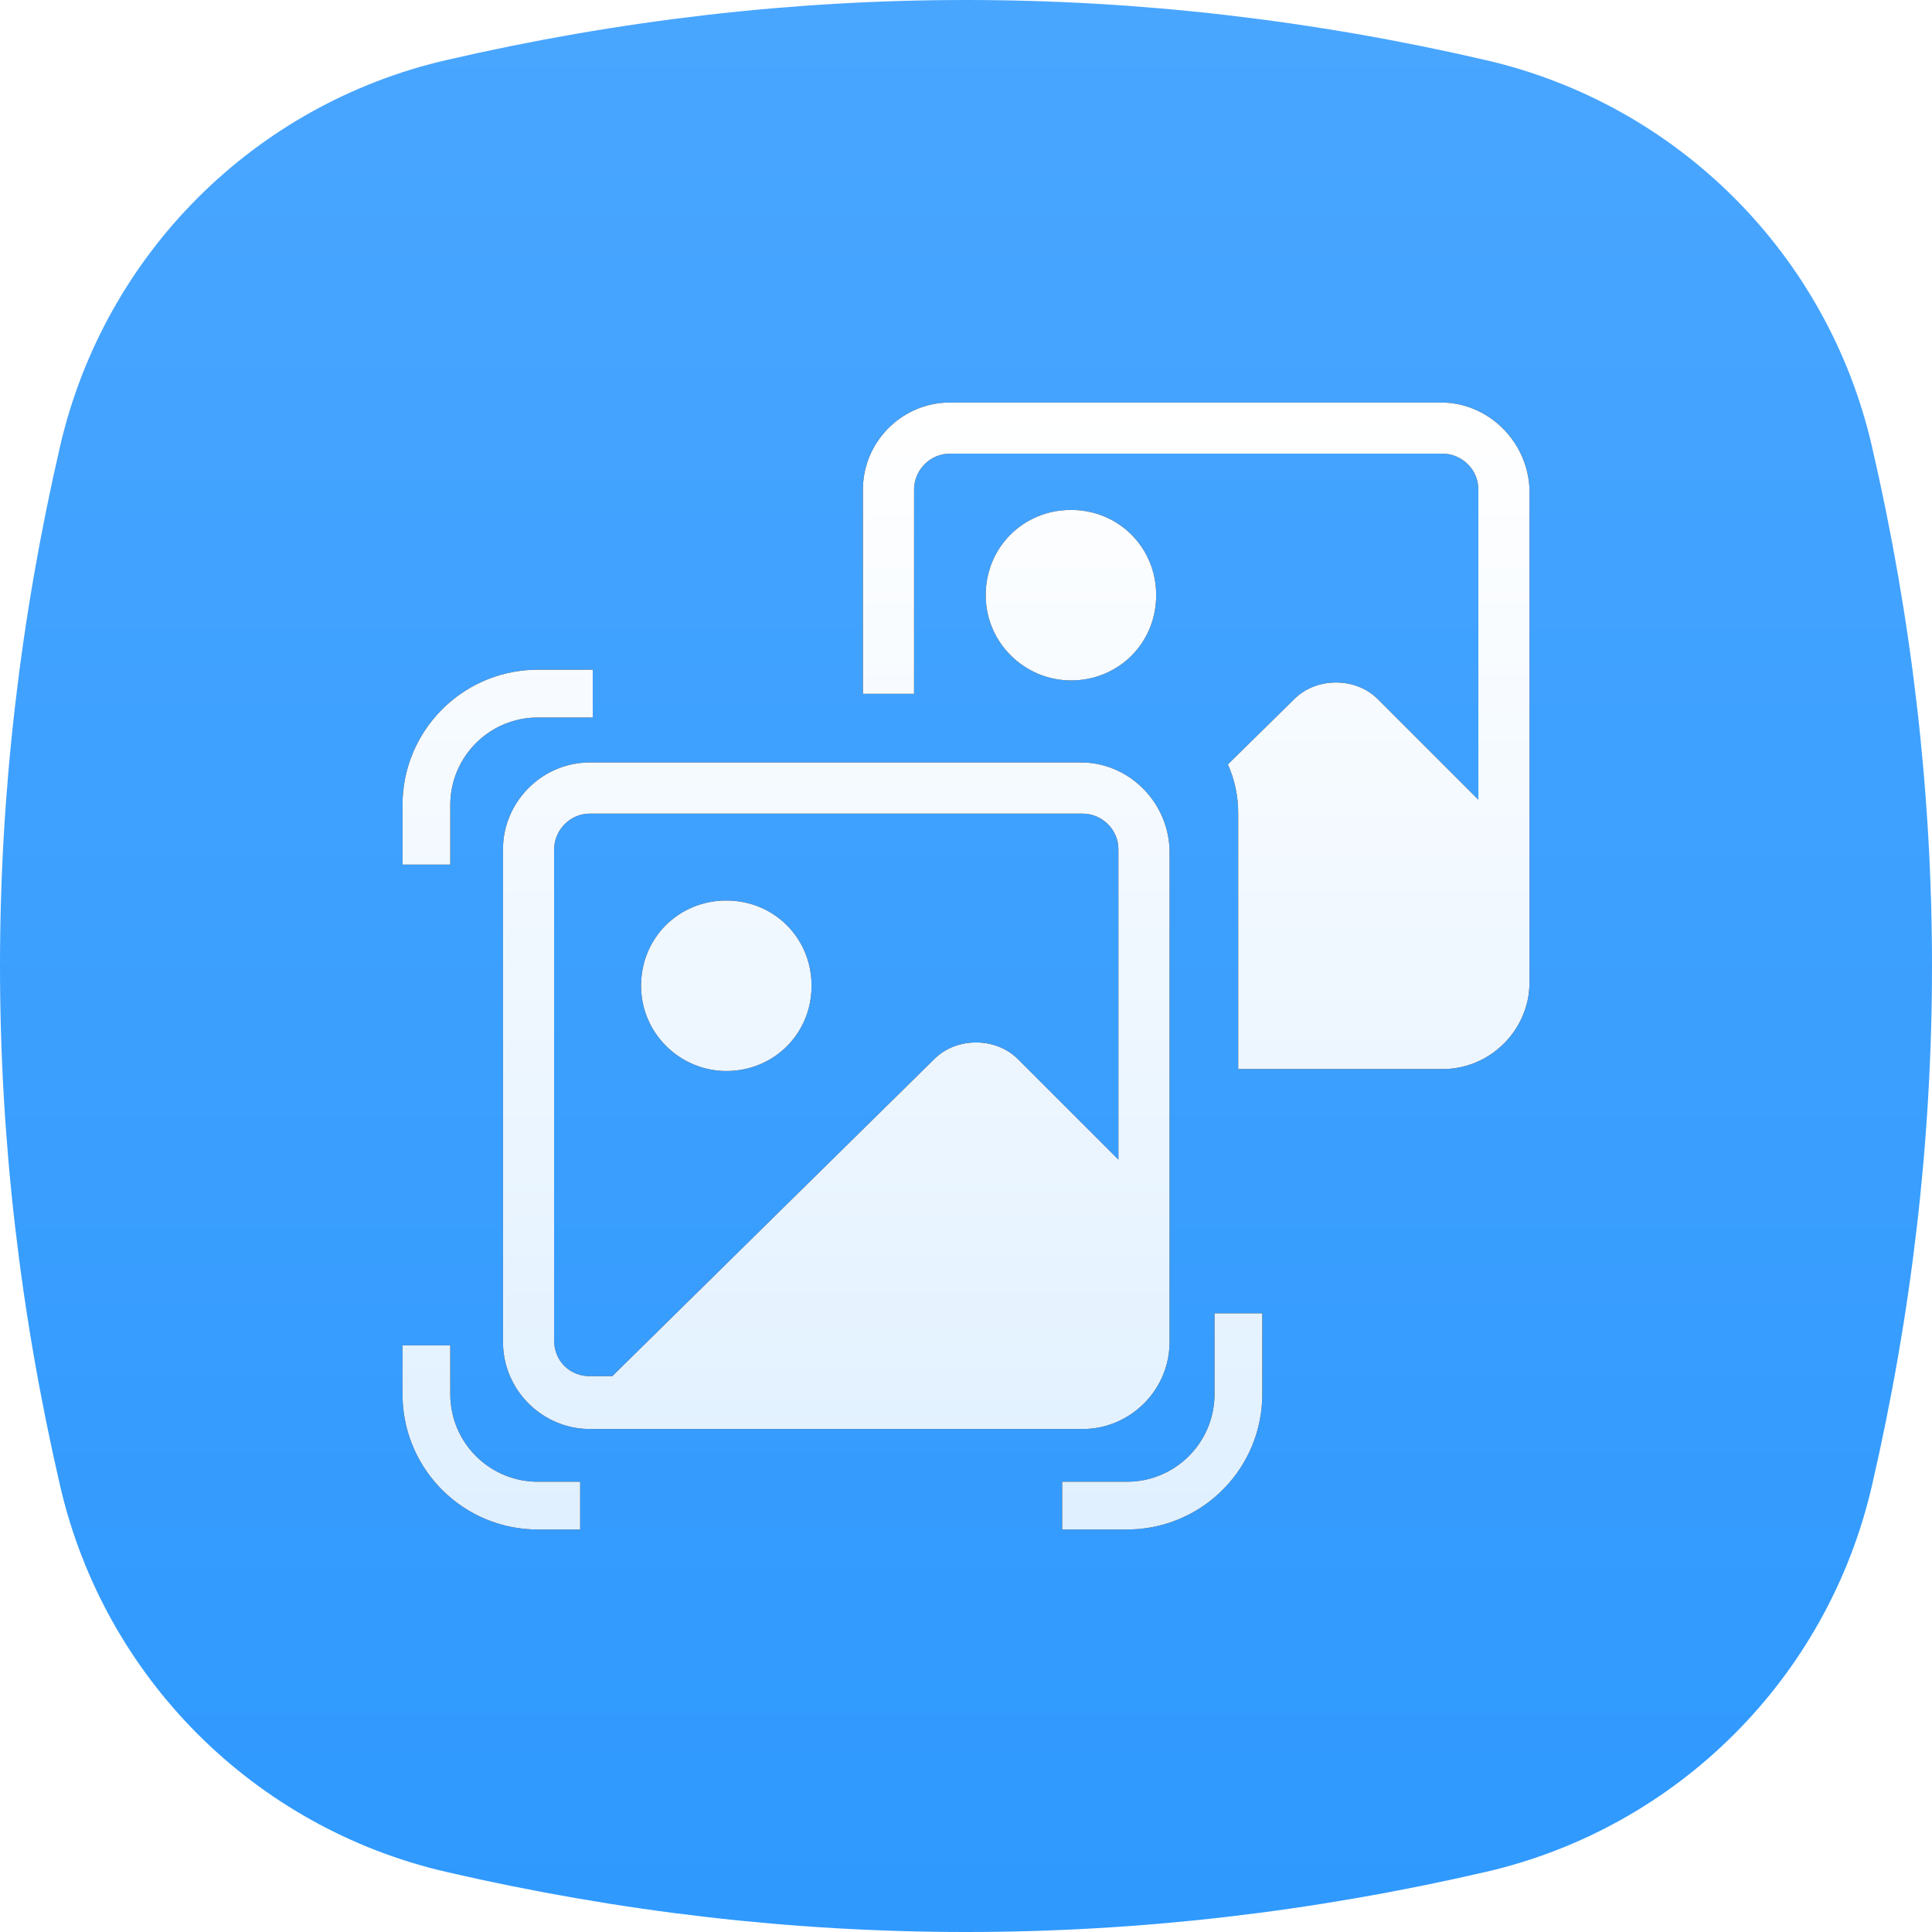 <?xml version="1.0" encoding="UTF-8"?>
<svg width="110px" height="110px" viewBox="0 0 110 110" version="1.1" xmlns="http://www.w3.org/2000/svg" xmlns:xlink="http://www.w3.org/1999/xlink">
    <title>BG备份 14</title>
    <defs>
        <linearGradient x1="61.057%" y1="100%" x2="61.057%" y2="0%" id="linearGradient-1">
            <stop stop-color="#2F99FE" offset="0%"></stop>
            <stop stop-color="#49A6FF" offset="100%"></stop>
        </linearGradient>
        <linearGradient x1="50%" y1="0%" x2="50%" y2="100%" id="linearGradient-2">
            <stop stop-color="#FFFFFF" offset="0%"></stop>
            <stop stop-color="#E0F0FF" offset="100%"></stop>
        </linearGradient>
        <path d="M48.952,51.856 L48.952,56.461 C48.952,60.639 45.627,64.041 41.478,64.163 L41.247,64.167 L37.559,64.167 L37.559,61.447 L41.247,61.447 C43.935,61.447 46.126,59.32 46.229,56.657 L46.233,56.461 L46.233,51.856 L48.952,51.856 Z M2.72,53.68 L2.72,56.461 C2.72,59.149 4.847,61.34 7.51,61.443 L7.705,61.447 L10.115,61.447 L10.115,64.167 L7.705,64.167 C3.527,64.167 0.126,60.841 0.003,56.693 L0,56.461 L0,53.68 L2.72,53.68 Z M38.626,20.494 C41.27,20.494 43.455,22.607 43.66,25.225 L43.673,25.444 L43.673,53.495 C43.673,56.141 41.556,58.327 38.936,58.441 L38.723,58.445 L10.672,58.445 C8.025,58.445 5.839,56.329 5.726,53.709 L5.721,53.495 L5.721,25.444 C5.721,22.798 7.838,20.612 10.458,20.498 L10.672,20.494 L38.626,20.494 Z M38.723,23.406 L10.672,23.406 C9.56,23.406 8.713,24.29 8.639,25.299 L8.633,25.444 L8.633,53.398 C8.633,54.51 9.429,55.356 10.515,55.431 L10.672,55.436 L11.944,55.436 L30.278,37.383 C31.493,36.168 33.608,36.123 34.89,37.248 L35.034,37.383 L40.761,43.109 L40.761,25.444 C40.761,24.279 39.79,23.406 38.723,23.406 Z M18.437,28.356 C21.154,28.356 23.29,30.491 23.29,33.209 C23.29,35.927 21.154,38.062 18.437,38.062 C15.816,38.062 13.583,35.927 13.583,33.209 C13.583,30.491 15.719,28.356 18.437,28.356 Z M59.119,0 C61.764,0 63.949,2.113 64.154,4.731 L64.167,4.95 L64.167,33.001 C64.167,35.648 62.05,37.834 59.43,37.947 L59.216,37.951 L47.581,37.951 L47.581,23.369 C47.581,22.385 47.372,21.449 46.994,20.605 L50.772,16.889 C51.987,15.674 54.102,15.629 55.384,16.754 L55.528,16.889 L61.255,22.616 L61.255,4.95 C61.255,3.785 60.284,2.912 59.216,2.912 L31.165,2.912 C30.054,2.912 29.207,3.796 29.132,4.805 L29.127,4.95 L29.126,16.585 L26.215,16.585 L26.215,4.95 C26.215,2.304 28.332,0.118 30.952,0.005 L31.165,0 L59.119,0 Z M10.833,15.214 L10.833,17.934 L7.705,17.934 C5.017,17.934 2.826,20.061 2.723,22.724 L2.72,22.92 L2.72,26.309 L0,26.309 L0,22.92 C0,18.741 3.326,15.34 7.474,15.218 L7.705,15.214 L10.833,15.214 Z M38.058,6.117 C40.776,6.117 42.911,8.253 42.911,10.971 C42.911,13.688 40.776,15.824 38.058,15.824 C35.437,15.824 33.205,13.688 33.205,10.971 C33.205,8.253 35.34,6.117 38.058,6.117 Z" id="path-3"></path>
        <filter x="-9.4%" y="-9.4%" width="118.7%" height="118.7%" filterUnits="objectBoundingBox" id="filter-4">
            <feOffset dx="0" dy="0" in="SourceAlpha" result="shadowOffsetOuter1"></feOffset>
            <feGaussianBlur stdDeviation="2" in="shadowOffsetOuter1" result="shadowBlurOuter1"></feGaussianBlur>
            <feColorMatrix values="0 0 0 0 0.004   0 0 0 0 0.243   0 0 0 0 0.472  0 0 0 0.076 0" type="matrix" in="shadowBlurOuter1"></feColorMatrix>
        </filter>
    </defs>
    <g id="#-首页-✅" stroke="none" stroke-width="1" fill="none" fill-rule="evenodd">
        <g id="首页" transform="translate(-320, -1012)">
            <g id="编组-4" transform="translate(24, 458)">
                <g id="编组备份-7" transform="translate(234, 518)">
                    <g id="编组-7" transform="translate(62, 36)">
                        <path d="M25.392,3.425 C35.261,1.142 45.131,0 55,0 C64.869,0 74.739,1.142 84.608,3.425 L84.608,3.425 C95.525,5.951 104.049,14.475 106.575,25.392 C108.858,35.261 110,45.131 110,55 C110,64.869 108.858,74.739 106.575,84.608 L106.575,84.608 C104.049,95.525 95.525,104.049 84.608,106.575 C74.739,108.858 64.869,110 55,110 C45.131,110 35.261,108.858 25.392,106.575 L25.392,106.575 C14.475,104.049 5.951,95.525 3.425,84.608 C1.142,74.739 0,64.869 0,55 C0,45.131 1.142,35.261 3.425,25.392 L3.425,25.392 C5.951,14.475 14.475,5.951 25.392,3.425 Z" id="BG备份-14" fill="url(#linearGradient-1)"></path>
                        <g id="编组-6" transform="translate(22.917, 22.917)" fill-rule="nonzero">
                            <g id="形状结合">
                                <use fill="black" fill-opacity="1" filter="url(#filter-4)" xlink:href="#path-3"></use>
                                <use fill="url(#linearGradient-2)" xlink:href="#path-3"></use>
                            </g>
                        </g>
                    </g>
                </g>
            </g>
        </g>
    </g>
</svg>